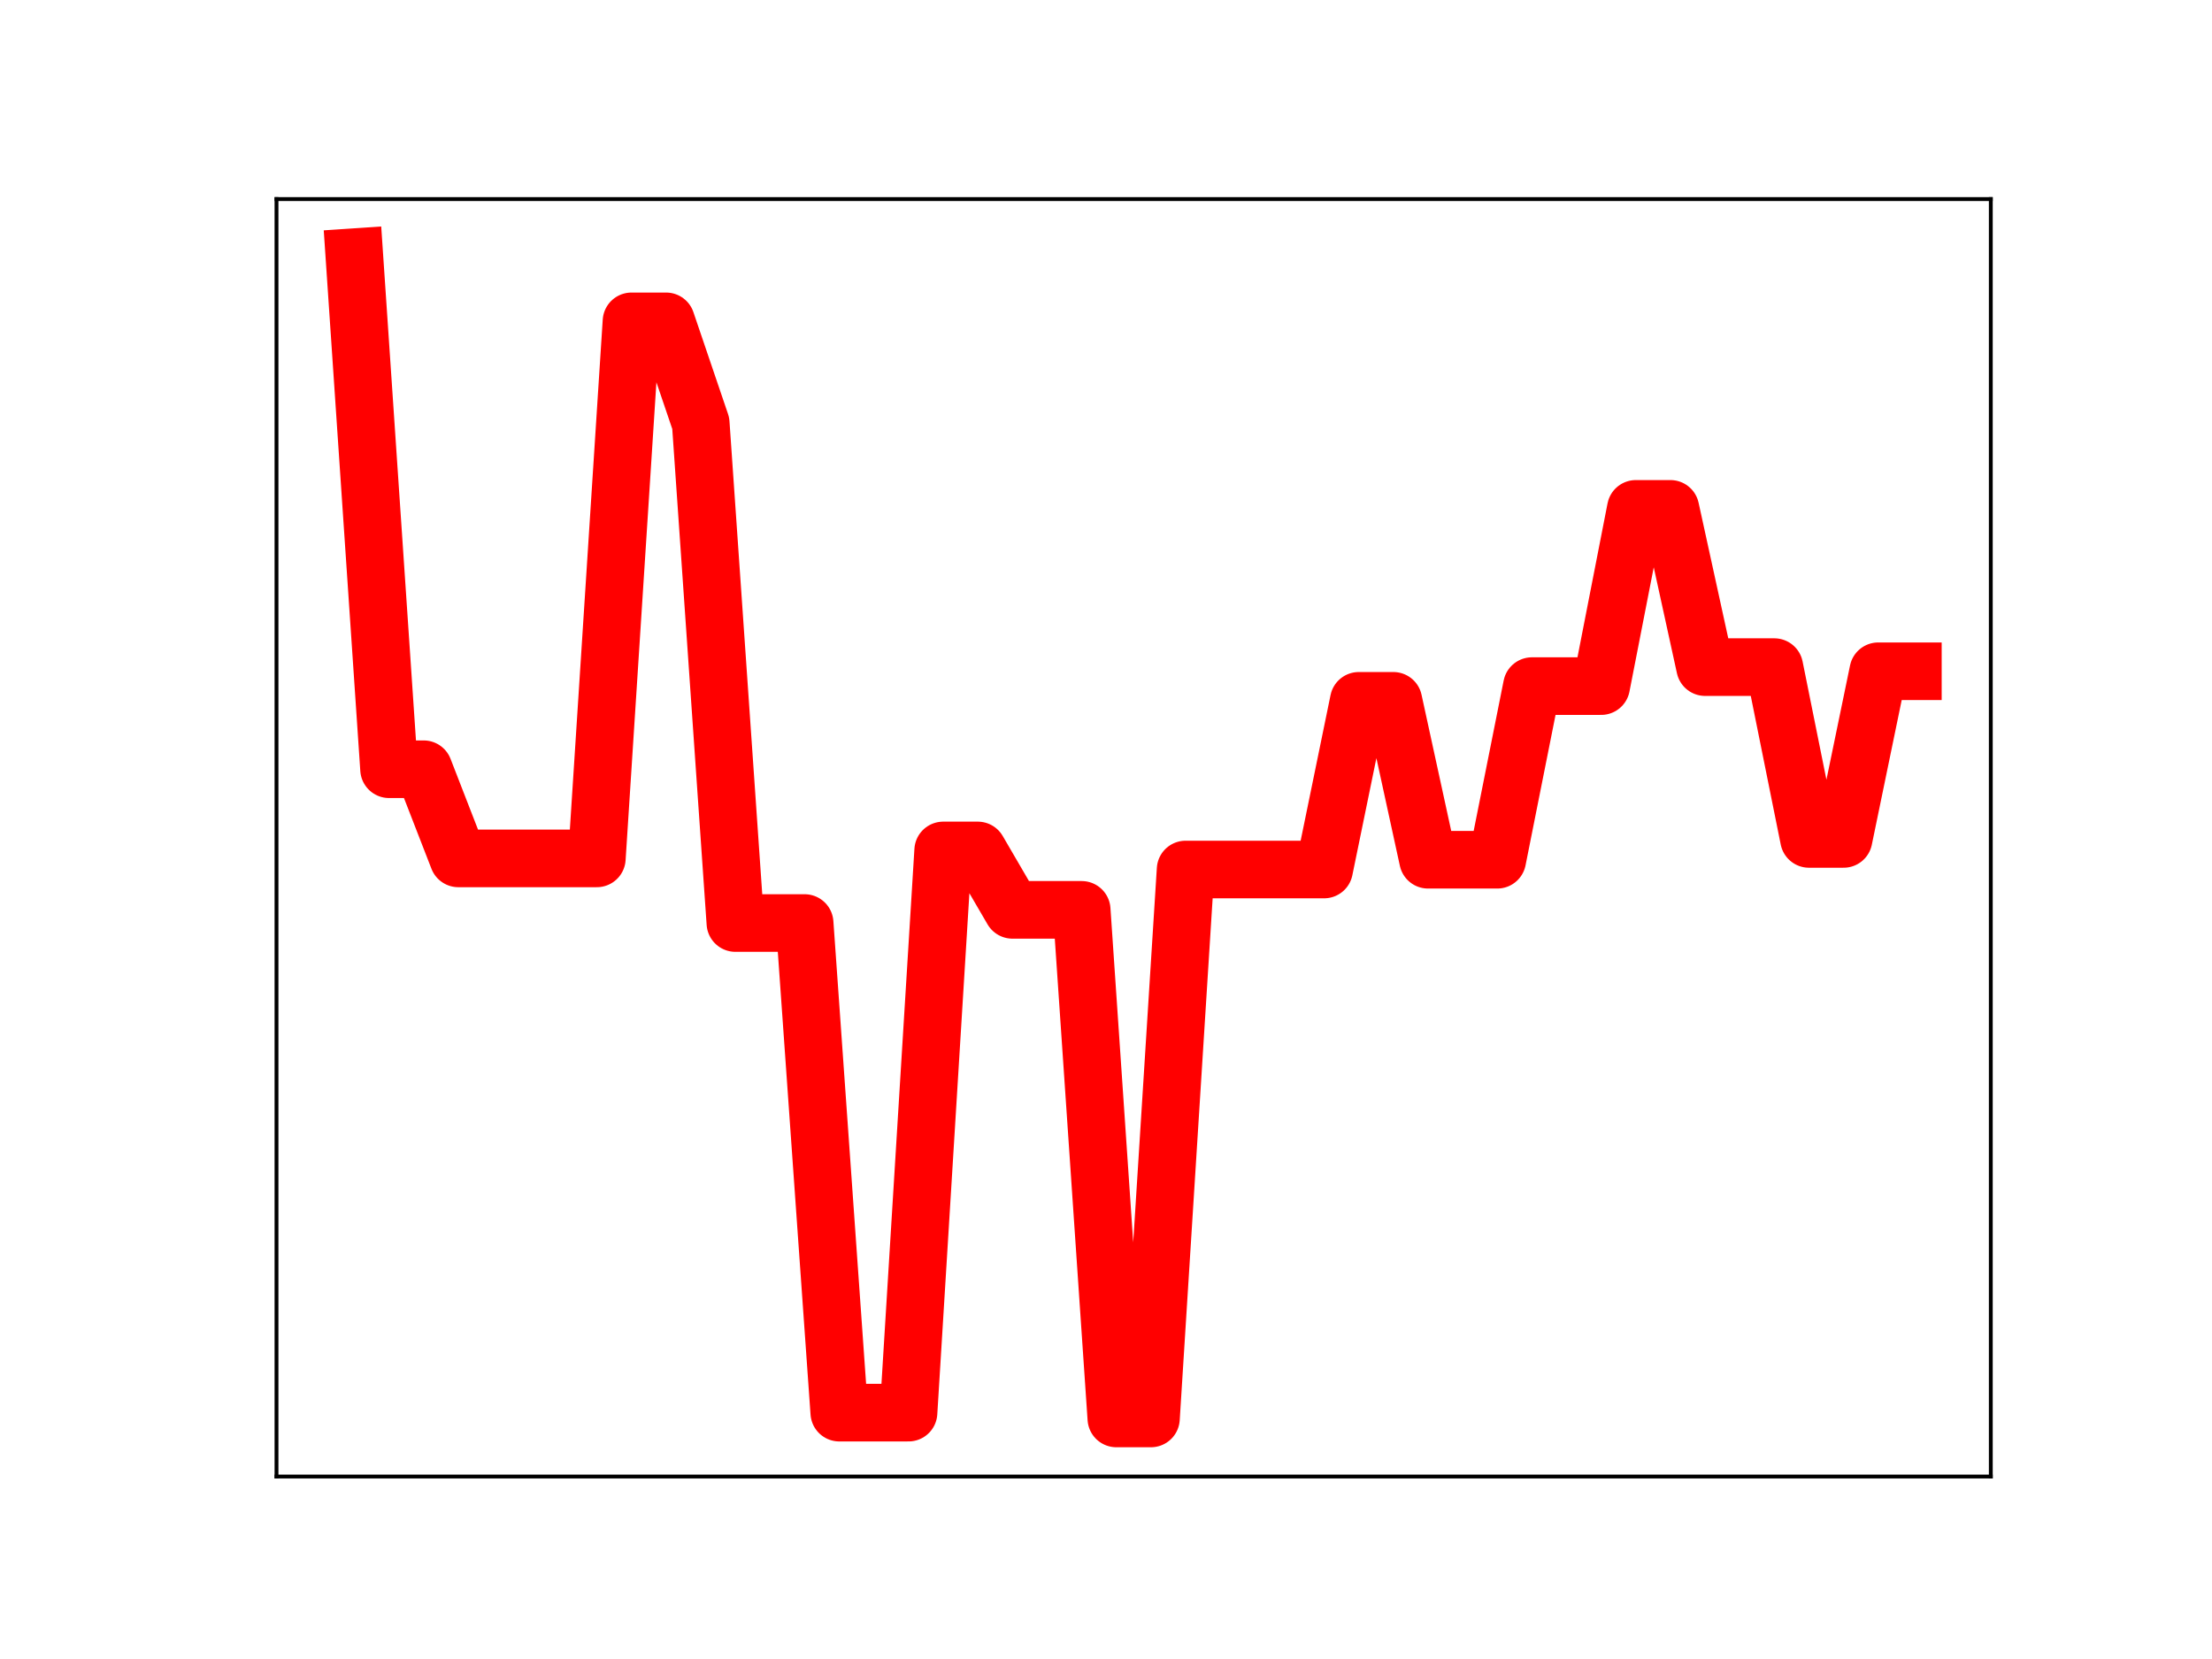 <?xml version="1.0" encoding="utf-8" standalone="no"?>
<!DOCTYPE svg PUBLIC "-//W3C//DTD SVG 1.1//EN"
  "http://www.w3.org/Graphics/SVG/1.1/DTD/svg11.dtd">
<!-- Created with matplotlib (https://matplotlib.org/) -->
<svg height="345.6pt" version="1.1" viewBox="0 0 460.8 345.6" width="460.8pt" xmlns="http://www.w3.org/2000/svg" xmlns:xlink="http://www.w3.org/1999/xlink">
 <defs>
  <style type="text/css">
*{stroke-linecap:butt;stroke-linejoin:round;}
  </style>
 </defs>
 <g id="figure_1">
  <g id="patch_1">
   <path d="M 0 345.6 
L 460.8 345.6 
L 460.8 0 
L 0 0 
z
" style="fill:#ffffff;"/>
  </g>
  <g id="axes_1">
   <g id="patch_2">
    <path d="M 57.6 307.584 
L 414.72 307.584 
L 414.72 41.472 
L 57.6 41.472 
z
" style="fill:#ffffff;"/>
   </g>
   <g id="line2d_1">
    <path clip-path="url(#p2a6b5bd04d)" d="M 73.833 53.568 
L 81.047 160.246 
L 88.262 160.246 
L 95.476 178.819 
L 102.691 178.819 
L 109.905 178.819 
L 117.12 178.819 
L 124.335 178.819 
L 131.549 66.943 
L 138.764 66.943 
L 145.978 88.165 
L 153.193 192.284 
L 160.407 192.284 
L 167.622 192.284 
L 174.836 294.28 
L 182.051 294.28 
L 189.265 294.28 
L 196.48 177.163 
L 203.695 177.163 
L 210.909 189.539 
L 218.124 189.539 
L 225.338 189.539 
L 232.553 295.488 
L 239.767 295.488 
L 246.982 181.135 
L 254.196 181.135 
L 261.411 181.135 
L 268.625 181.135 
L 275.84 181.135 
L 283.055 145.995 
L 290.269 145.995 
L 297.484 179.1 
L 304.698 179.1 
L 311.913 179.1 
L 319.127 142.929 
L 326.342 142.929 
L 333.556 142.929 
L 340.771 106.007 
L 347.985 106.007 
L 355.2 138.973 
L 362.415 138.973 
L 369.629 138.973 
L 376.844 174.765 
L 384.058 174.765 
L 391.273 139.835 
L 398.487 139.835 
" style="fill:none;stroke:#ff0000;stroke-linecap:square;stroke-width:12;"/>
    <defs>
     <path d="M 0 3 
C 0.796 3 1.559 2.684 2.121 2.121 
C 2.684 1.559 3 0.796 3 0 
C 3 -0.796 2.684 -1.559 2.121 -2.121 
C 1.559 -2.684 0.796 -3 0 -3 
C -0.796 -3 -1.559 -2.684 -2.121 -2.121 
C -2.684 -1.559 -3 -0.796 -3 0 
C -3 0.796 -2.684 1.559 -2.121 2.121 
C -1.559 2.684 -0.796 3 0 3 
z
" id="m00cd9b4f9c" style="stroke:#ff0000;"/>
    </defs>
    <g clip-path="url(#p2a6b5bd04d)">
     <use style="fill:#ff0000;stroke:#ff0000;" x="73.833" xlink:href="#m00cd9b4f9c" y="53.568"/>
     <use style="fill:#ff0000;stroke:#ff0000;" x="81.047" xlink:href="#m00cd9b4f9c" y="160.246"/>
     <use style="fill:#ff0000;stroke:#ff0000;" x="88.262" xlink:href="#m00cd9b4f9c" y="160.246"/>
     <use style="fill:#ff0000;stroke:#ff0000;" x="95.476" xlink:href="#m00cd9b4f9c" y="178.819"/>
     <use style="fill:#ff0000;stroke:#ff0000;" x="102.691" xlink:href="#m00cd9b4f9c" y="178.819"/>
     <use style="fill:#ff0000;stroke:#ff0000;" x="109.905" xlink:href="#m00cd9b4f9c" y="178.819"/>
     <use style="fill:#ff0000;stroke:#ff0000;" x="117.12" xlink:href="#m00cd9b4f9c" y="178.819"/>
     <use style="fill:#ff0000;stroke:#ff0000;" x="124.335" xlink:href="#m00cd9b4f9c" y="178.819"/>
     <use style="fill:#ff0000;stroke:#ff0000;" x="131.549" xlink:href="#m00cd9b4f9c" y="66.943"/>
     <use style="fill:#ff0000;stroke:#ff0000;" x="138.764" xlink:href="#m00cd9b4f9c" y="66.943"/>
     <use style="fill:#ff0000;stroke:#ff0000;" x="145.978" xlink:href="#m00cd9b4f9c" y="88.165"/>
     <use style="fill:#ff0000;stroke:#ff0000;" x="153.193" xlink:href="#m00cd9b4f9c" y="192.284"/>
     <use style="fill:#ff0000;stroke:#ff0000;" x="160.407" xlink:href="#m00cd9b4f9c" y="192.284"/>
     <use style="fill:#ff0000;stroke:#ff0000;" x="167.622" xlink:href="#m00cd9b4f9c" y="192.284"/>
     <use style="fill:#ff0000;stroke:#ff0000;" x="174.836" xlink:href="#m00cd9b4f9c" y="294.28"/>
     <use style="fill:#ff0000;stroke:#ff0000;" x="182.051" xlink:href="#m00cd9b4f9c" y="294.28"/>
     <use style="fill:#ff0000;stroke:#ff0000;" x="189.265" xlink:href="#m00cd9b4f9c" y="294.28"/>
     <use style="fill:#ff0000;stroke:#ff0000;" x="196.48" xlink:href="#m00cd9b4f9c" y="177.163"/>
     <use style="fill:#ff0000;stroke:#ff0000;" x="203.695" xlink:href="#m00cd9b4f9c" y="177.163"/>
     <use style="fill:#ff0000;stroke:#ff0000;" x="210.909" xlink:href="#m00cd9b4f9c" y="189.539"/>
     <use style="fill:#ff0000;stroke:#ff0000;" x="218.124" xlink:href="#m00cd9b4f9c" y="189.539"/>
     <use style="fill:#ff0000;stroke:#ff0000;" x="225.338" xlink:href="#m00cd9b4f9c" y="189.539"/>
     <use style="fill:#ff0000;stroke:#ff0000;" x="232.553" xlink:href="#m00cd9b4f9c" y="295.488"/>
     <use style="fill:#ff0000;stroke:#ff0000;" x="239.767" xlink:href="#m00cd9b4f9c" y="295.488"/>
     <use style="fill:#ff0000;stroke:#ff0000;" x="246.982" xlink:href="#m00cd9b4f9c" y="181.135"/>
     <use style="fill:#ff0000;stroke:#ff0000;" x="254.196" xlink:href="#m00cd9b4f9c" y="181.135"/>
     <use style="fill:#ff0000;stroke:#ff0000;" x="261.411" xlink:href="#m00cd9b4f9c" y="181.135"/>
     <use style="fill:#ff0000;stroke:#ff0000;" x="268.625" xlink:href="#m00cd9b4f9c" y="181.135"/>
     <use style="fill:#ff0000;stroke:#ff0000;" x="275.84" xlink:href="#m00cd9b4f9c" y="181.135"/>
     <use style="fill:#ff0000;stroke:#ff0000;" x="283.055" xlink:href="#m00cd9b4f9c" y="145.995"/>
     <use style="fill:#ff0000;stroke:#ff0000;" x="290.269" xlink:href="#m00cd9b4f9c" y="145.995"/>
     <use style="fill:#ff0000;stroke:#ff0000;" x="297.484" xlink:href="#m00cd9b4f9c" y="179.1"/>
     <use style="fill:#ff0000;stroke:#ff0000;" x="304.698" xlink:href="#m00cd9b4f9c" y="179.1"/>
     <use style="fill:#ff0000;stroke:#ff0000;" x="311.913" xlink:href="#m00cd9b4f9c" y="179.1"/>
     <use style="fill:#ff0000;stroke:#ff0000;" x="319.127" xlink:href="#m00cd9b4f9c" y="142.929"/>
     <use style="fill:#ff0000;stroke:#ff0000;" x="326.342" xlink:href="#m00cd9b4f9c" y="142.929"/>
     <use style="fill:#ff0000;stroke:#ff0000;" x="333.556" xlink:href="#m00cd9b4f9c" y="142.929"/>
     <use style="fill:#ff0000;stroke:#ff0000;" x="340.771" xlink:href="#m00cd9b4f9c" y="106.007"/>
     <use style="fill:#ff0000;stroke:#ff0000;" x="347.985" xlink:href="#m00cd9b4f9c" y="106.007"/>
     <use style="fill:#ff0000;stroke:#ff0000;" x="355.2" xlink:href="#m00cd9b4f9c" y="138.973"/>
     <use style="fill:#ff0000;stroke:#ff0000;" x="362.415" xlink:href="#m00cd9b4f9c" y="138.973"/>
     <use style="fill:#ff0000;stroke:#ff0000;" x="369.629" xlink:href="#m00cd9b4f9c" y="138.973"/>
     <use style="fill:#ff0000;stroke:#ff0000;" x="376.844" xlink:href="#m00cd9b4f9c" y="174.765"/>
     <use style="fill:#ff0000;stroke:#ff0000;" x="384.058" xlink:href="#m00cd9b4f9c" y="174.765"/>
     <use style="fill:#ff0000;stroke:#ff0000;" x="391.273" xlink:href="#m00cd9b4f9c" y="139.835"/>
     <use style="fill:#ff0000;stroke:#ff0000;" x="398.487" xlink:href="#m00cd9b4f9c" y="139.835"/>
    </g>
   </g>
   <g id="patch_3">
    <path d="M 57.6 307.584 
L 57.6 41.472 
" style="fill:none;stroke:#000000;stroke-linecap:square;stroke-linejoin:miter;stroke-width:0.8;"/>
   </g>
   <g id="patch_4">
    <path d="M 414.72 307.584 
L 414.72 41.472 
" style="fill:none;stroke:#000000;stroke-linecap:square;stroke-linejoin:miter;stroke-width:0.8;"/>
   </g>
   <g id="patch_5">
    <path d="M 57.6 307.584 
L 414.72 307.584 
" style="fill:none;stroke:#000000;stroke-linecap:square;stroke-linejoin:miter;stroke-width:0.8;"/>
   </g>
   <g id="patch_6">
    <path d="M 57.6 41.472 
L 414.72 41.472 
" style="fill:none;stroke:#000000;stroke-linecap:square;stroke-linejoin:miter;stroke-width:0.8;"/>
   </g>
  </g>
 </g>
 <defs>
  <clipPath id="p2a6b5bd04d">
   <rect height="266.112" width="357.12" x="57.6" y="41.472"/>
  </clipPath>
 </defs>
</svg>
